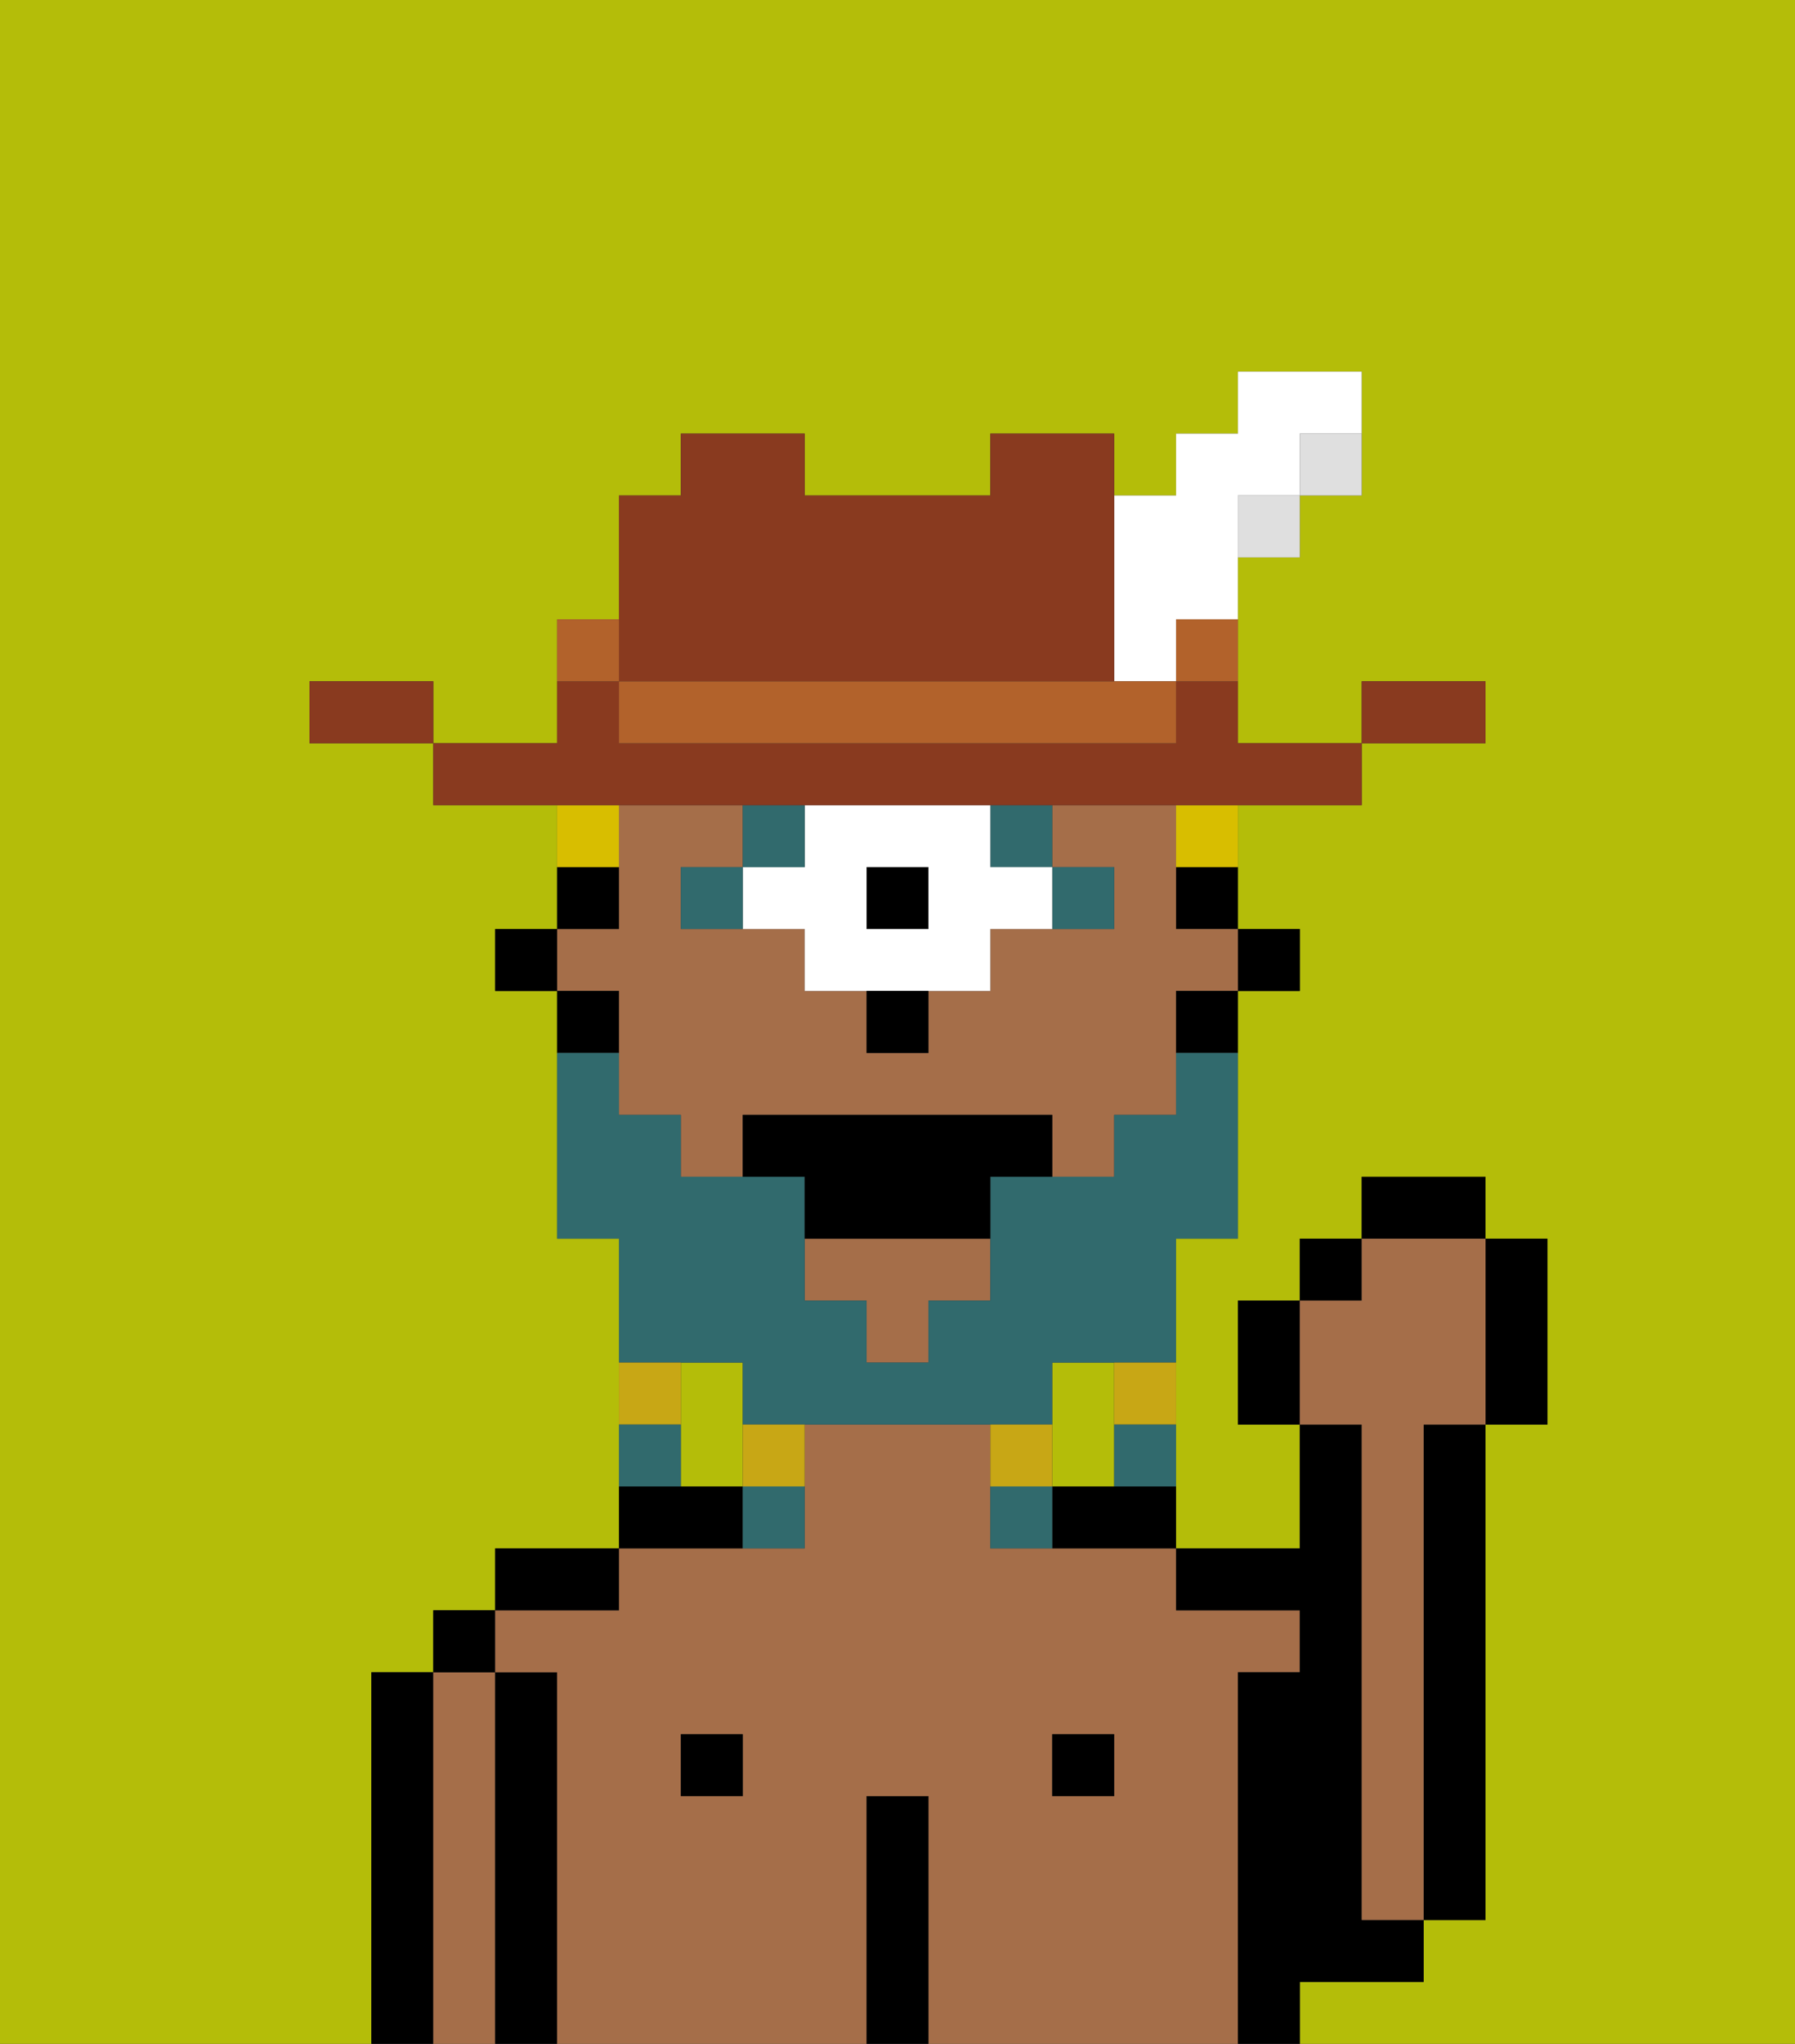 <svg xmlns="http://www.w3.org/2000/svg" viewBox="0 0 29 33"><rect x="0" y="0" width="29" height="33" fill="#333333" stroke="none"/><defs><style>polygon,rect,path{shape-rendering:crispedges;}.hb244-1{fill:#b4bd09;}.hb244-2{fill:#000000;}.hb244-3{fill:#a56e49;}.hb244-4{fill:#316a6d;}.hb244-5{fill:#ffffff;}.hb244-6{fill:#316a6d;}.hb244-7{fill:#c8a715;}.hb244-8{fill:#d8be00;}.hb244-9{fill:#893a1f;}.hb244-10{fill:#dfdfdf;}.hb244-11{fill:#b2622b;}</style></defs><path class="hb244-1" d="M0,33H6V27H7V26H8V25h2V20H9V16H8V15H9V13H7V12H5V11H7v1H9V10h1V8h1V7h2V8h3V7h2V8h1V7h1V6h2V8H21V9H20v3h2V11h2v1H22v1H20v2h1v1H20v4H19v5h2V23H20V21h1V20h1V19h2v1h1v3H24v8H23v1H21v1h8V0H0Z"/><path class="hb244-1" d="M18,24V22H17v2Z"/><path class="hb244-1" d="M12,22H11v2h1V22Z"/><path class="hb244-2" d="M23,24v7h1V23H23Z"/><path class="hb244-2" d="M7,27H6v6H7V27Z"/><path class="hb244-3" d="M8,27H7v6H8V27Z"/><rect class="hb244-2" x="7" y="26" width="1" height="1"/><path class="hb244-2" d="M9,27H8v6H9V27Z"/><path class="hb244-3" d="M20,27h1V26H19V25H16V23H13v2H10v1H8v1H9v6h5V29h1v4h5V27Zm-8,2H11V28h1Zm6,0H17V28h1Z"/><path class="hb244-2" d="M10,25H8v1h2Z"/><rect class="hb244-2" x="11" y="28" width="1" height="1"/><path class="hb244-2" d="M12,24H10v1h2Z"/><path class="hb244-2" d="M15,29H14v4h1V29Z"/><rect class="hb244-2" x="17" y="28" width="1" height="1"/><path class="hb244-2" d="M17,24v1h2V24H17Z"/><path class="hb244-2" d="M22,32h1V31H22V23H21v2H19v1h2v1H20v6h1V32Z"/><rect class="hb244-2" x="20" y="15" width="1" height="1"/><path class="hb244-2" d="M19,15h1V14H19Z"/><polygon class="hb244-3" points="13 21 14 21 14 22 15 22 15 21 16 21 16 20 13 20 13 21"/><path class="hb244-3" d="M10,17v1h1v1h1V18h5v1h1V18h1V16h1V15H19V13H17v1h1v1H16v1H15v1H14V16H13V15H11V14h1V13H10v2H9v1h1Z"/><path class="hb244-2" d="M19,17h1V16H19Z"/><path class="hb244-2" d="M10,14H9v1h1Z"/><path class="hb244-2" d="M10,16H9v1h1Z"/><rect class="hb244-2" x="8" y="15" width="1" height="1"/><path class="hb244-4" d="M18,15V14H17v1Z"/><rect class="hb244-4" x="16" y="13" width="1" height="1"/><rect class="hb244-2" x="14" y="14" width="1" height="1"/><path class="hb244-5" d="M16,13H13v1H12v1h1v1h3V15h1V14H16Zm-1,2H14V14h1Z"/><rect class="hb244-4" x="12" y="13" width="1" height="1"/><path class="hb244-4" d="M11,14v1h1V14Z"/><path class="hb244-2" d="M14,17h1V16H14Z"/><path class="hb244-6" d="M12,22v1h5V22h2V20h1V17H19v1H18v1H16v2H15v1H14V21H13V19H11V18H10V17H9v3h1v2h2Z"/><path class="hb244-7" d="M18,23h1V22H18Z"/><path class="hb244-6" d="M18,24h1V23H18Z"/><path class="hb244-7" d="M17,23H16v1h1Z"/><path class="hb244-6" d="M16,24v1h1V24Z"/><path class="hb244-7" d="M12,24h1V23H12Z"/><path class="hb244-6" d="M12,25h1V24H12Z"/><path class="hb244-7" d="M11,22H10v1h1Z"/><path class="hb244-6" d="M11,23H10v1h1Z"/><path class="hb244-2" d="M16,18H12v1h1v1h3V19h1V18Z"/><path class="hb244-2" d="M20,21v2h1V21Z"/><rect class="hb244-2" x="21" y="20" width="1" height="1"/><rect class="hb244-2" x="22" y="19" width="2" height="1"/><path class="hb244-2" d="M24,23h1V20H24v3Z"/><path class="hb244-3" d="M22,24v7h1V23h1V20H22v1H21v2h1Z"/><path class="hb244-8" d="M19,14h1V13H19Z"/><path class="hb244-8" d="M10,13H9v1h1Z"/><path class="hb244-9" d="M24,11H22v1h2Z"/><path class="hb244-10" d="M21,8h1V7H21Z"/><path class="hb244-9" d="M11,13H22V12H20V11H19v1H10V11H9v1H7v1h4Z"/><rect class="hb244-10" x="20" y="8" width="1" height="1"/><path class="hb244-11" d="M19,11h1V10H19Z"/><path class="hb244-5" d="M18,11h1V10h1V8h1V7h1V6H20V7H19V8H18v3Z"/><path class="hb244-11" d="M17,11H10v1h9V11H17Z"/><path class="hb244-9" d="M11,11h7V7H16V8H13V7H11V8H10v3Z"/><path class="hb244-11" d="M10,10H9v1h1Z"/><path class="hb244-9" d="M6,11H5v1H7V11Z"/></svg>